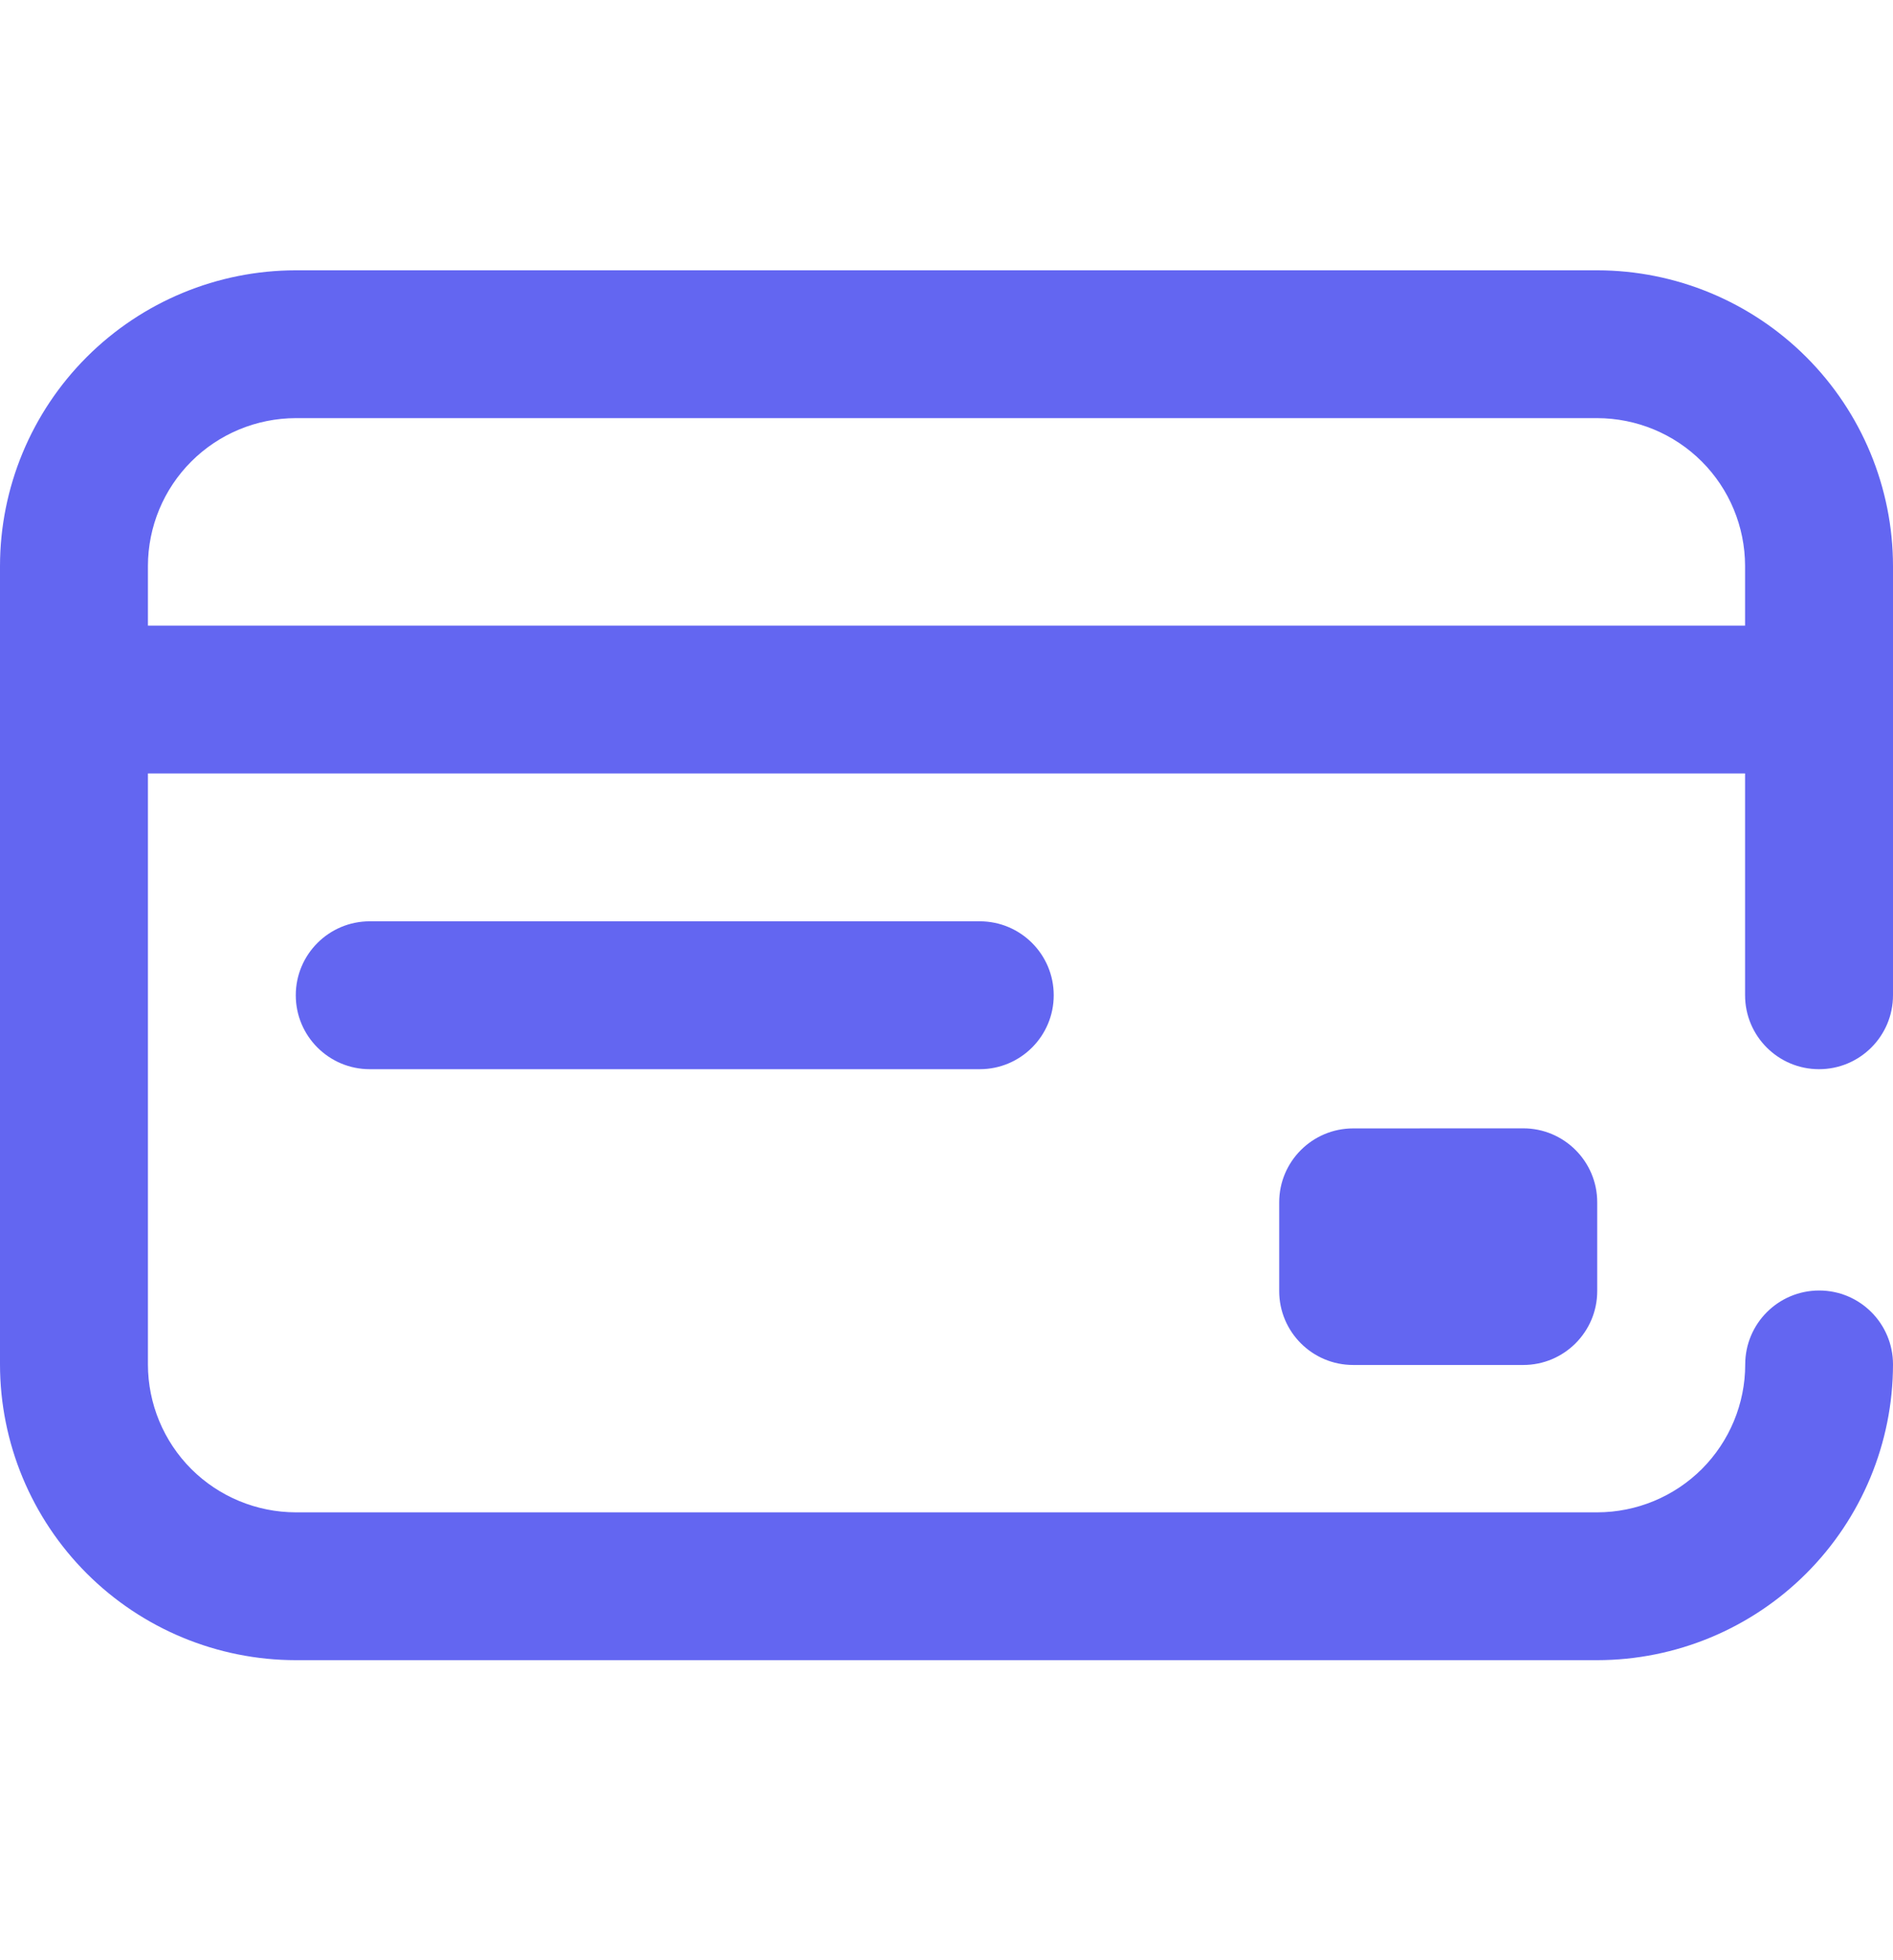 <svg width="28" height="29" viewBox="0 0 28 29" fill="none" xmlns="http://www.w3.org/2000/svg">
<g clip-path="url(#clip0_20005128_12739)">
<path d="M22.531 16.693C23.135 16.693 23.625 17.183 23.625 17.787V19.1C23.625 19.704 23.135 20.194 22.531 20.194H20.015C19.411 20.194 18.921 19.704 18.921 19.1V17.788C18.921 17.184 19.411 16.694 20.015 16.694L22.531 16.693ZM25.812 14.724V11.443H2.188V20.186C2.189 20.766 2.419 21.322 2.829 21.733C3.24 22.143 3.796 22.373 4.376 22.374H23.626C24.206 22.373 24.762 22.143 25.173 21.733C25.583 21.322 25.814 20.766 25.814 20.186C25.814 19.582 26.304 19.092 26.908 19.092C27.512 19.092 28 19.582 28 20.186C27.999 21.346 27.537 22.458 26.717 23.278C25.897 24.098 24.785 24.56 23.625 24.561H4.375C3.215 24.56 2.103 24.098 1.283 23.278C0.463 22.458 0.001 21.346 0 20.186L0 8.374C0.001 7.214 0.463 6.102 1.283 5.282C2.103 4.462 3.215 4 4.375 3.999H23.625C24.785 4 25.897 4.462 26.717 5.282C27.537 6.102 27.999 7.214 28 8.374V14.724C28 15.328 27.51 15.818 26.906 15.818C26.302 15.818 25.812 15.328 25.812 14.724ZM25.812 9.255V8.373C25.811 7.793 25.581 7.237 25.171 6.827C24.761 6.417 24.205 6.187 23.625 6.186H4.375C3.795 6.187 3.239 6.418 2.829 6.828C2.419 7.238 2.189 7.794 2.188 8.374V9.256H25.813L25.812 9.255ZM5.469 13.63C4.865 13.63 4.375 14.12 4.375 14.724C4.375 15.328 4.865 15.818 5.469 15.818H14.492C15.096 15.818 15.586 15.328 15.586 14.724C15.586 14.12 15.096 13.63 14.492 13.63H5.469Z" fill="#6366F1"/>
</g>
<defs>
<clipPath id="clip0_20005128_12739">
<rect width="28" height="28" fill="white" transform="translate(0 0.28)"/>
</clipPath>
</defs>
</svg>
